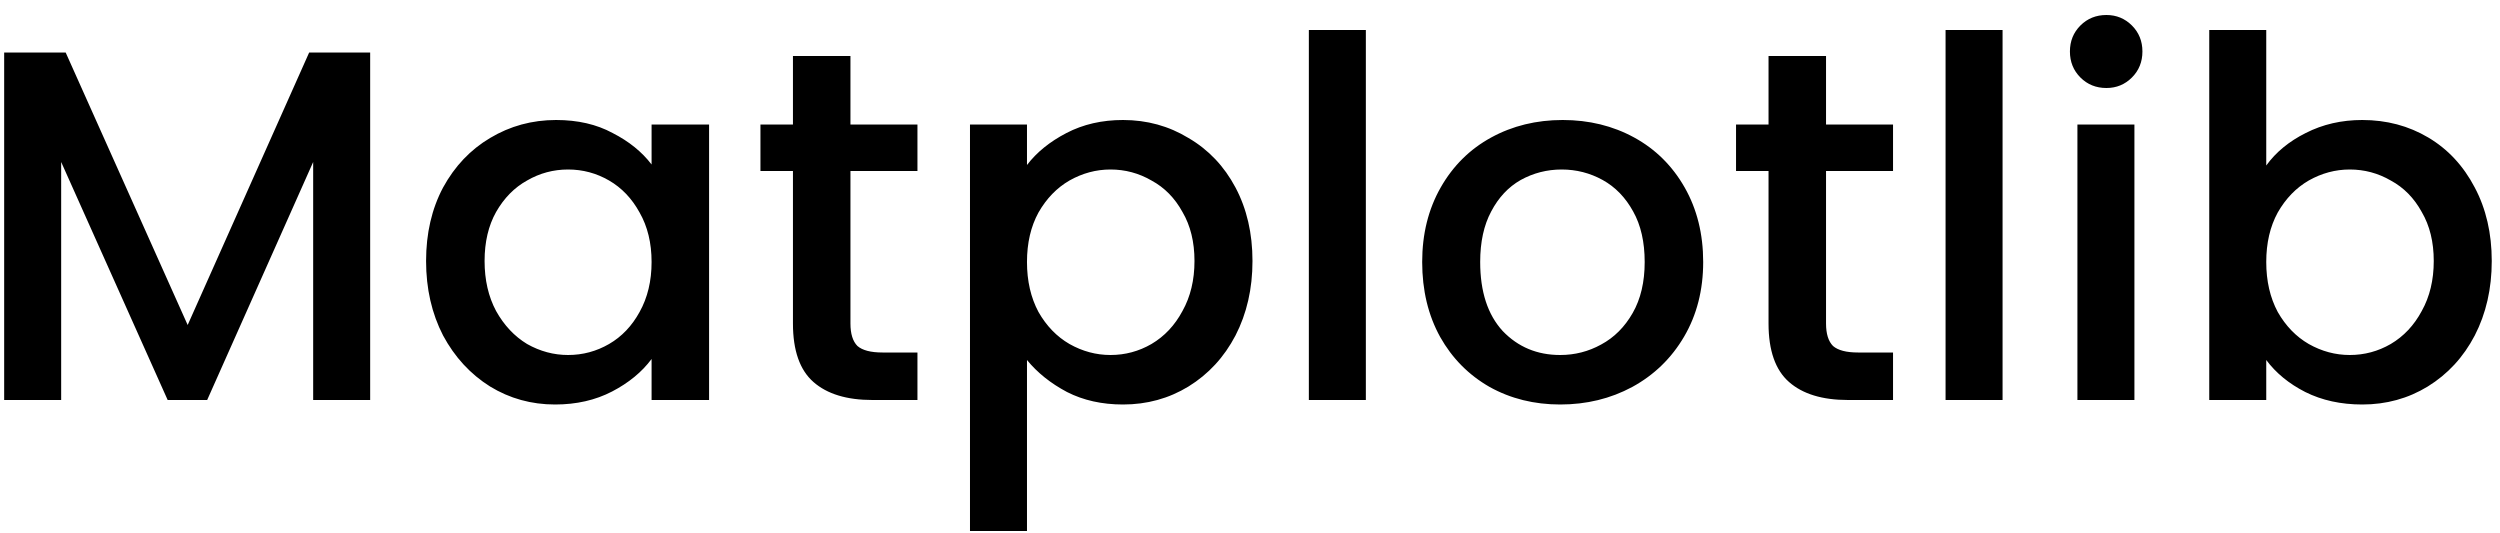 <svg width="150" height="32" viewBox="0 0 150 32" fill="none" xmlns="http://www.w3.org/2000/svg">
<path d="M22.21 3.15V24H18.79V9.72L12.43 24H10.06L3.67 9.72V24H0.25V3.15H3.94L11.26 19.5L18.55 3.15H22.21ZM25.565 15.66C25.565 14 25.905 12.53 26.585 11.25C27.285 9.97 28.225 8.98 29.405 8.28C30.605 7.56 31.925 7.2 33.365 7.2C34.665 7.2 35.795 7.46 36.755 7.98C37.735 8.48 38.515 9.11 39.095 9.87V7.47H42.545V24H39.095V21.54C38.515 22.32 37.725 22.97 36.725 23.49C35.725 24.01 34.585 24.27 33.305 24.27C31.885 24.27 30.585 23.91 29.405 23.19C28.225 22.45 27.285 21.43 26.585 20.13C25.905 18.81 25.565 17.32 25.565 15.66ZM39.095 15.72C39.095 14.58 38.855 13.59 38.375 12.75C37.915 11.91 37.305 11.27 36.545 10.83C35.785 10.39 34.965 10.17 34.085 10.17C33.205 10.17 32.385 10.39 31.625 10.83C30.865 11.25 30.245 11.88 29.765 12.72C29.305 13.54 29.075 14.52 29.075 15.66C29.075 16.8 29.305 17.8 29.765 18.66C30.245 19.52 30.865 20.18 31.625 20.64C32.405 21.08 33.225 21.3 34.085 21.3C34.965 21.3 35.785 21.08 36.545 20.64C37.305 20.2 37.915 19.56 38.375 18.72C38.855 17.86 39.095 16.86 39.095 15.72ZM51.027 10.26V19.41C51.027 20.03 51.167 20.48 51.447 20.76C51.747 21.02 52.247 21.15 52.947 21.15H55.047V24H52.347C50.807 24 49.627 23.64 48.807 22.92C47.987 22.2 47.577 21.03 47.577 19.41V10.26H45.627V7.47H47.577V3.36H51.027V7.47H55.047V10.26H51.027ZM61.619 9.9C62.199 9.14 62.989 8.5 63.989 7.98C64.989 7.46 66.119 7.2 67.379 7.2C68.819 7.2 70.129 7.56 71.309 8.28C72.509 8.98 73.449 9.97 74.129 11.25C74.809 12.53 75.149 14 75.149 15.66C75.149 17.32 74.809 18.81 74.129 20.13C73.449 21.43 72.509 22.45 71.309 23.19C70.129 23.91 68.819 24.27 67.379 24.27C66.119 24.27 64.999 24.02 64.019 23.52C63.039 23 62.239 22.36 61.619 21.6V31.86H58.199V7.47H61.619V9.9ZM71.669 15.66C71.669 14.52 71.429 13.54 70.949 12.72C70.489 11.88 69.869 11.25 69.089 10.83C68.329 10.39 67.509 10.17 66.629 10.17C65.769 10.17 64.949 10.39 64.169 10.83C63.409 11.27 62.789 11.91 62.309 12.75C61.849 13.59 61.619 14.58 61.619 15.72C61.619 16.86 61.849 17.86 62.309 18.72C62.789 19.56 63.409 20.2 64.169 20.64C64.949 21.08 65.769 21.3 66.629 21.3C67.509 21.3 68.329 21.08 69.089 20.64C69.869 20.18 70.489 19.52 70.949 18.66C71.429 17.8 71.669 16.8 71.669 15.66ZM81.951 1.8V24H78.531V1.8H81.951ZM93.611 24.27C92.051 24.27 90.641 23.92 89.381 23.22C88.121 22.5 87.131 21.5 86.411 20.22C85.691 18.92 85.331 17.42 85.331 15.72C85.331 14.04 85.701 12.55 86.441 11.25C87.181 9.95 88.191 8.95 89.471 8.25C90.751 7.55 92.181 7.2 93.761 7.2C95.341 7.2 96.771 7.55 98.051 8.25C99.331 8.95 100.341 9.95 101.081 11.25C101.821 12.55 102.191 14.04 102.191 15.72C102.191 17.4 101.811 18.89 101.051 20.19C100.291 21.49 99.251 22.5 97.931 23.22C96.631 23.92 95.191 24.27 93.611 24.27ZM93.611 21.3C94.491 21.3 95.311 21.09 96.071 20.67C96.851 20.25 97.481 19.62 97.961 18.78C98.441 17.94 98.681 16.92 98.681 15.72C98.681 14.52 98.451 13.51 97.991 12.69C97.531 11.85 96.921 11.22 96.161 10.8C95.401 10.38 94.581 10.17 93.701 10.17C92.821 10.17 92.001 10.38 91.241 10.8C90.501 11.22 89.911 11.85 89.471 12.69C89.031 13.51 88.811 14.52 88.811 15.72C88.811 17.5 89.261 18.88 90.161 19.86C91.081 20.82 92.231 21.3 93.611 21.3ZM109.562 10.26V19.41C109.562 20.03 109.702 20.48 109.982 20.76C110.282 21.02 110.782 21.15 111.482 21.15H113.582V24H110.882C109.342 24 108.162 23.64 107.342 22.92C106.522 22.2 106.112 21.03 106.112 19.41V10.26H104.162V7.47H106.112V3.36H109.562V7.47H113.582V10.26H109.562ZM120.154 1.8V24H116.734V1.8H120.154ZM126.385 5.28C125.765 5.28 125.245 5.07 124.825 4.65C124.405 4.23 124.195 3.71 124.195 3.09C124.195 2.47 124.405 1.95 124.825 1.53C125.245 1.11 125.765 0.9 126.385 0.9C126.985 0.9 127.495 1.11 127.915 1.53C128.335 1.95 128.545 2.47 128.545 3.09C128.545 3.71 128.335 4.23 127.915 4.65C127.495 5.07 126.985 5.28 126.385 5.28ZM128.065 7.47V24H124.645V7.47H128.065ZM135.975 9.93C136.555 9.13 137.345 8.48 138.345 7.98C139.365 7.46 140.495 7.2 141.735 7.2C143.195 7.2 144.515 7.55 145.695 8.25C146.875 8.95 147.805 9.95 148.485 11.25C149.165 12.53 149.505 14 149.505 15.66C149.505 17.32 149.165 18.81 148.485 20.13C147.805 21.43 146.865 22.45 145.665 23.19C144.485 23.91 143.175 24.27 141.735 24.27C140.455 24.27 139.315 24.02 138.315 23.52C137.335 23.02 136.555 22.38 135.975 21.6V24H132.555V1.8H135.975V9.93ZM146.025 15.66C146.025 14.52 145.785 13.54 145.305 12.72C144.845 11.88 144.225 11.25 143.445 10.83C142.685 10.39 141.865 10.17 140.985 10.17C140.125 10.17 139.305 10.39 138.525 10.83C137.765 11.27 137.145 11.91 136.665 12.75C136.205 13.59 135.975 14.58 135.975 15.72C135.975 16.86 136.205 17.86 136.665 18.72C137.145 19.56 137.765 20.2 138.525 20.64C139.305 21.08 140.125 21.3 140.985 21.3C141.865 21.3 142.685 21.08 143.445 20.64C144.225 20.18 144.845 19.52 145.305 18.66C145.785 17.8 146.025 16.8 146.025 15.66Z" fill="black"/>
</svg>
